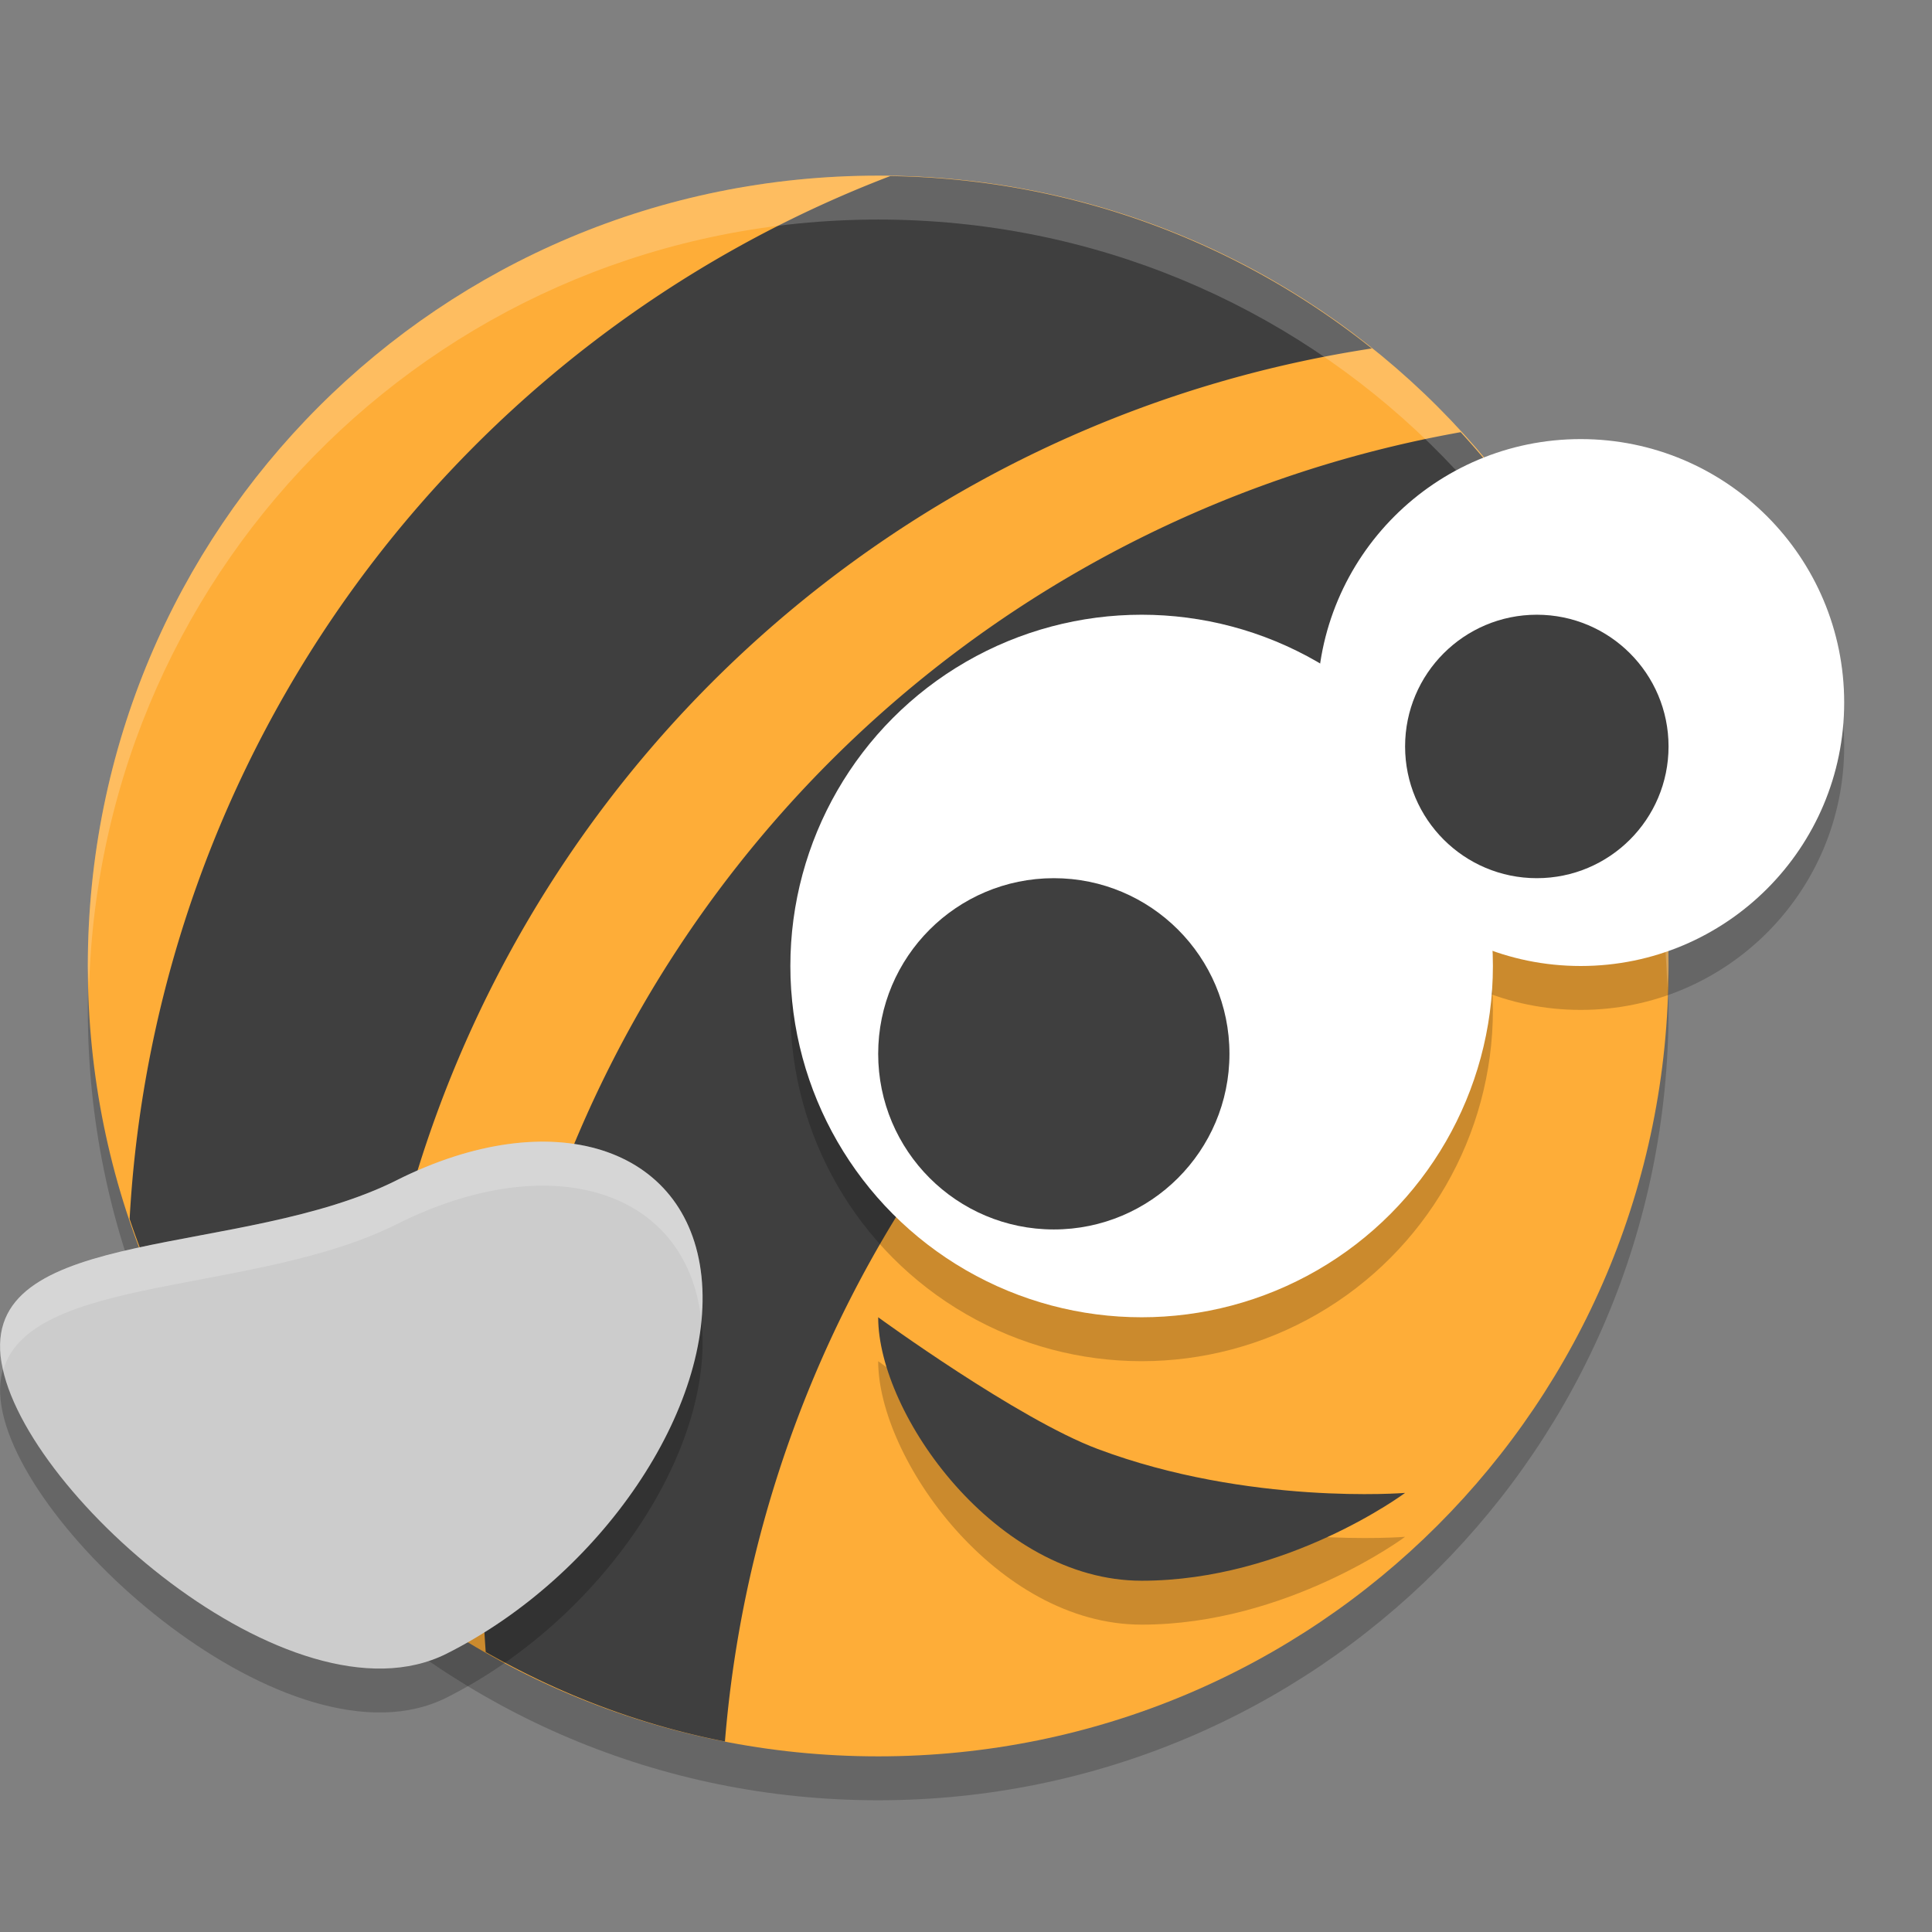 <svg width="22" height="22" version="1" xmlns="http://www.w3.org/2000/svg">
 <rect width="100%" height="100%" fill="#808080" stroke="none"/>
 <path d="m10 2.5c-4.986 0-9 4.014-9 9 0 4.986 4.014 9 9 9 4.986 0 9-4.014 9-9 0-4.986-4.014-9-9-9z" style="opacity:.2"/>
 <path d="m10 2c-4.986 0-9 4.014-9 9 0 4.986 4.014 9 9 9 4.986 0 9-4.014 9-9 0-4.986-4.014-9-9-9z" style="fill:#fead38"/>
 <path d="m10.14 2.004a13.502 13.51 0 0 0 -8.664 11.877c0.525 1.562 1.461 2.929 2.687 3.973a13.502 13.51 0 0 1 -0.012 -0.541 13.502 13.51 0 0 1 11.47 -13.345c-1.505-1.202-3.404-1.932-5.48-1.963z" style="fill:#3f3f3f"/>
 <path d="m16.634 4.921a13.502 13.51 0 0 0 -11.134 13.289 13.502 13.51 0 0 0 0.031 0.602c0.834 0.476 1.748 0.828 2.724 1.019a13.502 13.51 0 0 1 10.161 -12.009c-0.407-1.083-1.015-2.064-1.782-2.9z" style="fill:#3f3f3f"/>
 <circle cx="13" cy="11.5" r="4" style="opacity:.2"/>
 <circle cx="18" cy="8.5" r="3" style="opacity:.2"/>
 <circle cx="13" cy="11" r="4" style="fill:#ffffff"/>
 <circle cx="12" cy="12" r="2" style="fill:#3f3f3f"/>
 <circle cx="18" cy="8" r="3" style="fill:#ffffff"/>
 <path d="m10 2c-4.986 0-9 4.014-9 9 0 0.085 0.011 0.166 0.014 0.25 0.133-4.868 4.085-8.75 8.986-8.75 4.901 0 8.853 3.882 8.986 8.75 0.002-0.084 0.014-0.165 0.014-0.25 0-4.986-4.014-9-9-9z" style="fill:#ffffff;opacity:.2"/>
 <circle cx="17.5" cy="8.5" r="1.5" style="fill:#3f3f3f"/>
 <path d="m16 17.5s-1.343 1-3 1c-1.657 0-3-1.895-3-3 0 0 1.59 1.159 2.5 1.5 1.72 0.645 3.5 0.5 3.5 0.5z" style="opacity:.2"/>
 <path d="m16 17s-1.343 1-3 1c-1.657 0-3-1.895-3-3 0 0 1.59 1.159 2.5 1.5 1.72 0.645 3.5 0.5 3.5 0.5z" style="fill:#3f3f3f"/>
 <path d="m4.517 13.939c1.76-0.883 3.314-0.392 3.471 1.097 0.157 1.489-1.143 3.412-2.903 4.295-1.76 0.883-4.921-1.9-5.078-3.389-0.157-1.489 2.751-1.12 4.511-2.003z" style="opacity:.2"/>
 <path d="m4.517 13.439c1.76-0.883 3.314-0.392 3.471 1.097 0.157 1.489-1.143 3.412-2.903 4.295-1.76 0.883-4.921-1.9-5.078-3.389-0.157-1.489 2.751-1.12 4.511-2.003z" style="fill:#cccccc"/>
 <path d="m6.348 13.006c-0.539-0.036-1.17 0.103-1.83 0.434-1.76 0.883-4.668 0.513-4.512 2.002 0.005 0.049 0.022 0.103 0.033 0.154 0.317-1.084 2.873-0.851 4.479-1.656 1.751-0.878 3.295-0.397 3.465 1.074 0.014-0.162 0.02-0.324 0.004-0.479-0.098-0.931-0.74-1.47-1.639-1.529z" style="fill:#ffffff;opacity:.2"/>
</svg>
